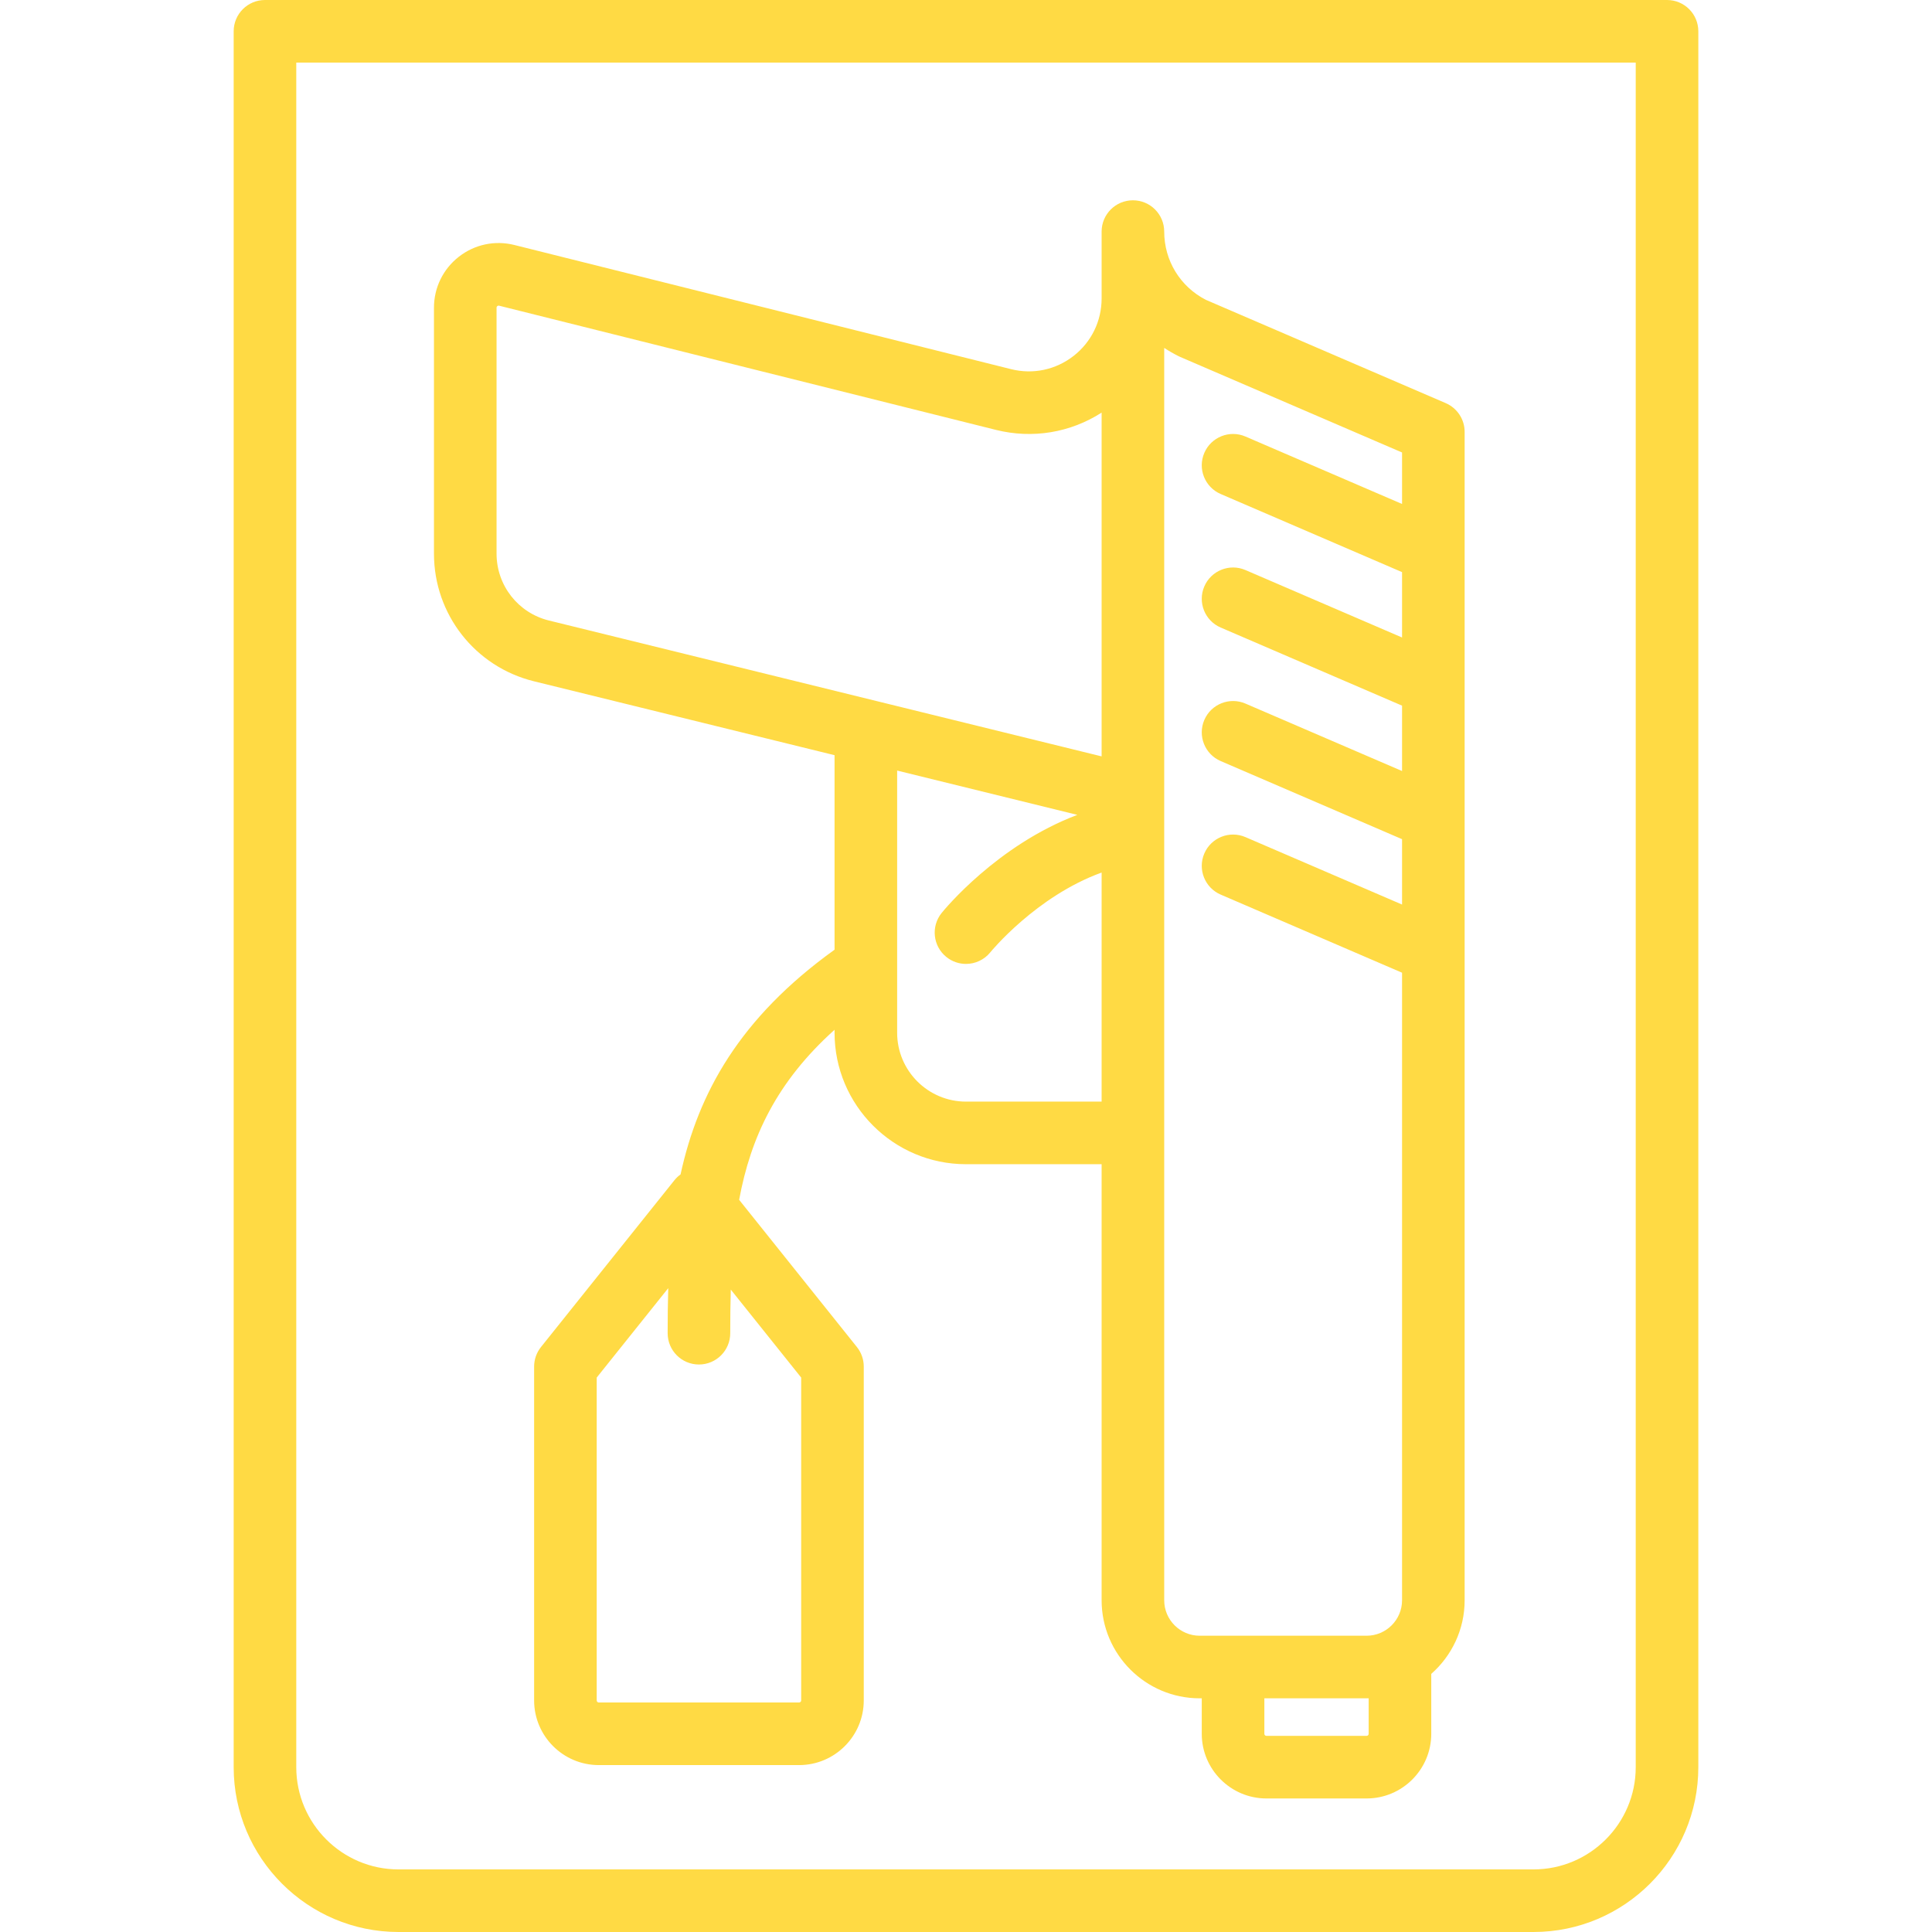 <?xml version="1.0" encoding="iso-8859-1"?>
<!-- Generator: Adobe Illustrator 19.0.0, SVG Export Plug-In . SVG Version: 6.00 Build 0)  -->
<svg xmlns="http://www.w3.org/2000/svg" xmlns:xlink="http://www.w3.org/1999/xlink" version="1.1" id="Capa_1" x="0px" y="0px" viewBox="0 0 463 463" style="enable-background:new 0 0 463 463;" xml:space="preserve" width="512px" height="512px">
<g>
	<path d="M399.5,0h-336C59.358,0,56,3.357,56,7.5v416c0,21.78,17.72,39.5,39.5,39.5h272c21.78,0,39.5-17.72,39.5-39.5V7.5   C407,3.357,403.642,0,399.5,0z M392,423.5c0,13.51-10.991,24.5-24.5,24.5h-272C81.991,448,71,437.01,71,423.5V15h321V423.5z" fill="#FFDA44"/>
	<path d="M127.98,163.274L200,180.979v46.614c-22.761,16.365-32.663,34.361-36.906,53.851c-0.535,0.389-1.028,0.843-1.45,1.37   l-32,40c-1.064,1.33-1.644,2.982-1.644,4.686v80c0,8.547,6.953,15.5,15.5,15.5h48c8.547,0,15.5-6.953,15.5-15.5v-80   c0-1.703-0.58-3.355-1.644-4.686l-28.223-35.279c2.761-14.979,8.998-28.293,22.867-40.752v0.716c0,17.369,14.131,31.5,31.5,31.5   H264v104.5c0,12.958,10.542,23.5,23.5,23.5h0.5v8.5c0,8.547,6.953,15.5,15.5,15.5h24c8.547,0,15.5-6.953,15.5-15.5v-14.358   c4.899-4.31,8-10.619,8-17.642v-280c0-2.995-1.782-5.703-4.533-6.889L288.99,71.858C282.823,68.694,279,62.445,279,55.5   c0-4.143-3.358-7.5-7.5-7.5s-7.5,3.357-7.5,7.5v16.032c0,5.414-2.447,10.43-6.714,13.762c-4.268,3.332-9.726,4.49-14.98,3.176   L123.26,58.709c-4.661-1.163-9.509-0.138-13.298,2.819C106.173,64.486,104,68.939,104,73.746v58.939   C104,147.226,113.861,159.805,127.98,163.274z M192,330.131V407.5c0,0.275-0.224,0.5-0.5,0.5h-48c-0.276,0-0.5-0.225-0.5-0.5   v-77.369l17.143-21.428c-0.104,3.558-0.143,7.156-0.143,10.798c0,4.143,3.358,7.5,7.5,7.5s7.5-3.357,7.5-7.5   c0-3.576,0.034-7.056,0.13-10.456L192,330.131z M231.5,264c-9.098,0-16.5-7.402-16.5-16.5v-15.995c0-0.008,0-0.017,0-0.025v-46.813   l43.176,10.614c-19.226,7.275-31.884,22.73-32.515,23.511c-2.6,3.225-2.094,7.946,1.13,10.546c1.387,1.119,3.05,1.662,4.704,1.662   c2.19,0,4.361-0.954,5.843-2.792c0.126-0.156,10.971-13.407,26.662-19.104V264H231.5z M328,415.5c0,0.275-0.224,0.5-0.5,0.5h-24   c-0.276,0-0.5-0.225-0.5-0.5V407h24.5c0.168,0,0.333-0.009,0.5-0.013V415.5z M282.458,85.363c0.127,0.064,0.256,0.124,0.387,0.181   L336,108.436v12.34l-37.533-16.164c-3.804-1.637-8.217,0.118-9.855,3.922c-1.639,3.805,0.117,8.217,3.921,9.855L336,137.108v15.667   l-37.533-16.164c-3.804-1.637-8.217,0.117-9.855,3.922c-1.639,3.805,0.117,8.217,3.921,9.855L336,169.108v15.667l-37.533-16.164   c-3.804-1.636-8.217,0.118-9.855,3.922c-1.639,3.805,0.117,8.217,3.921,9.855L336,201.108v15.667l-37.533-16.164   c-3.804-1.637-8.217,0.118-9.855,3.922c-1.639,3.805,0.117,8.217,3.921,9.855L336,233.108V383.5c0,4.687-3.813,8.5-8.5,8.5h-40   c-4.687,0-8.5-3.813-8.5-8.5V83.375C280.102,84.099,281.256,84.763,282.458,85.363z M119,73.746c0-0.073,0-0.244,0.192-0.394   c0.192-0.15,0.357-0.11,0.429-0.091l119.046,29.761c8.762,2.191,17.83,0.672,25.333-4.136v82.38l-132.439-32.558   c-7.396-1.817-12.561-8.406-12.561-16.022V73.746z" fill="#FFDA44"/>
</g>
<g>
</g>
<g>
</g>
<g>
</g>
<g>
</g>
<g>
</g>
<g>
</g>
<g>
</g>
<g>
</g>
<g>
</g>
<g>
</g>
<g>
</g>
<g>
</g>
<g>
</g>
<g>
</g>
<g>
</g>
</svg>
